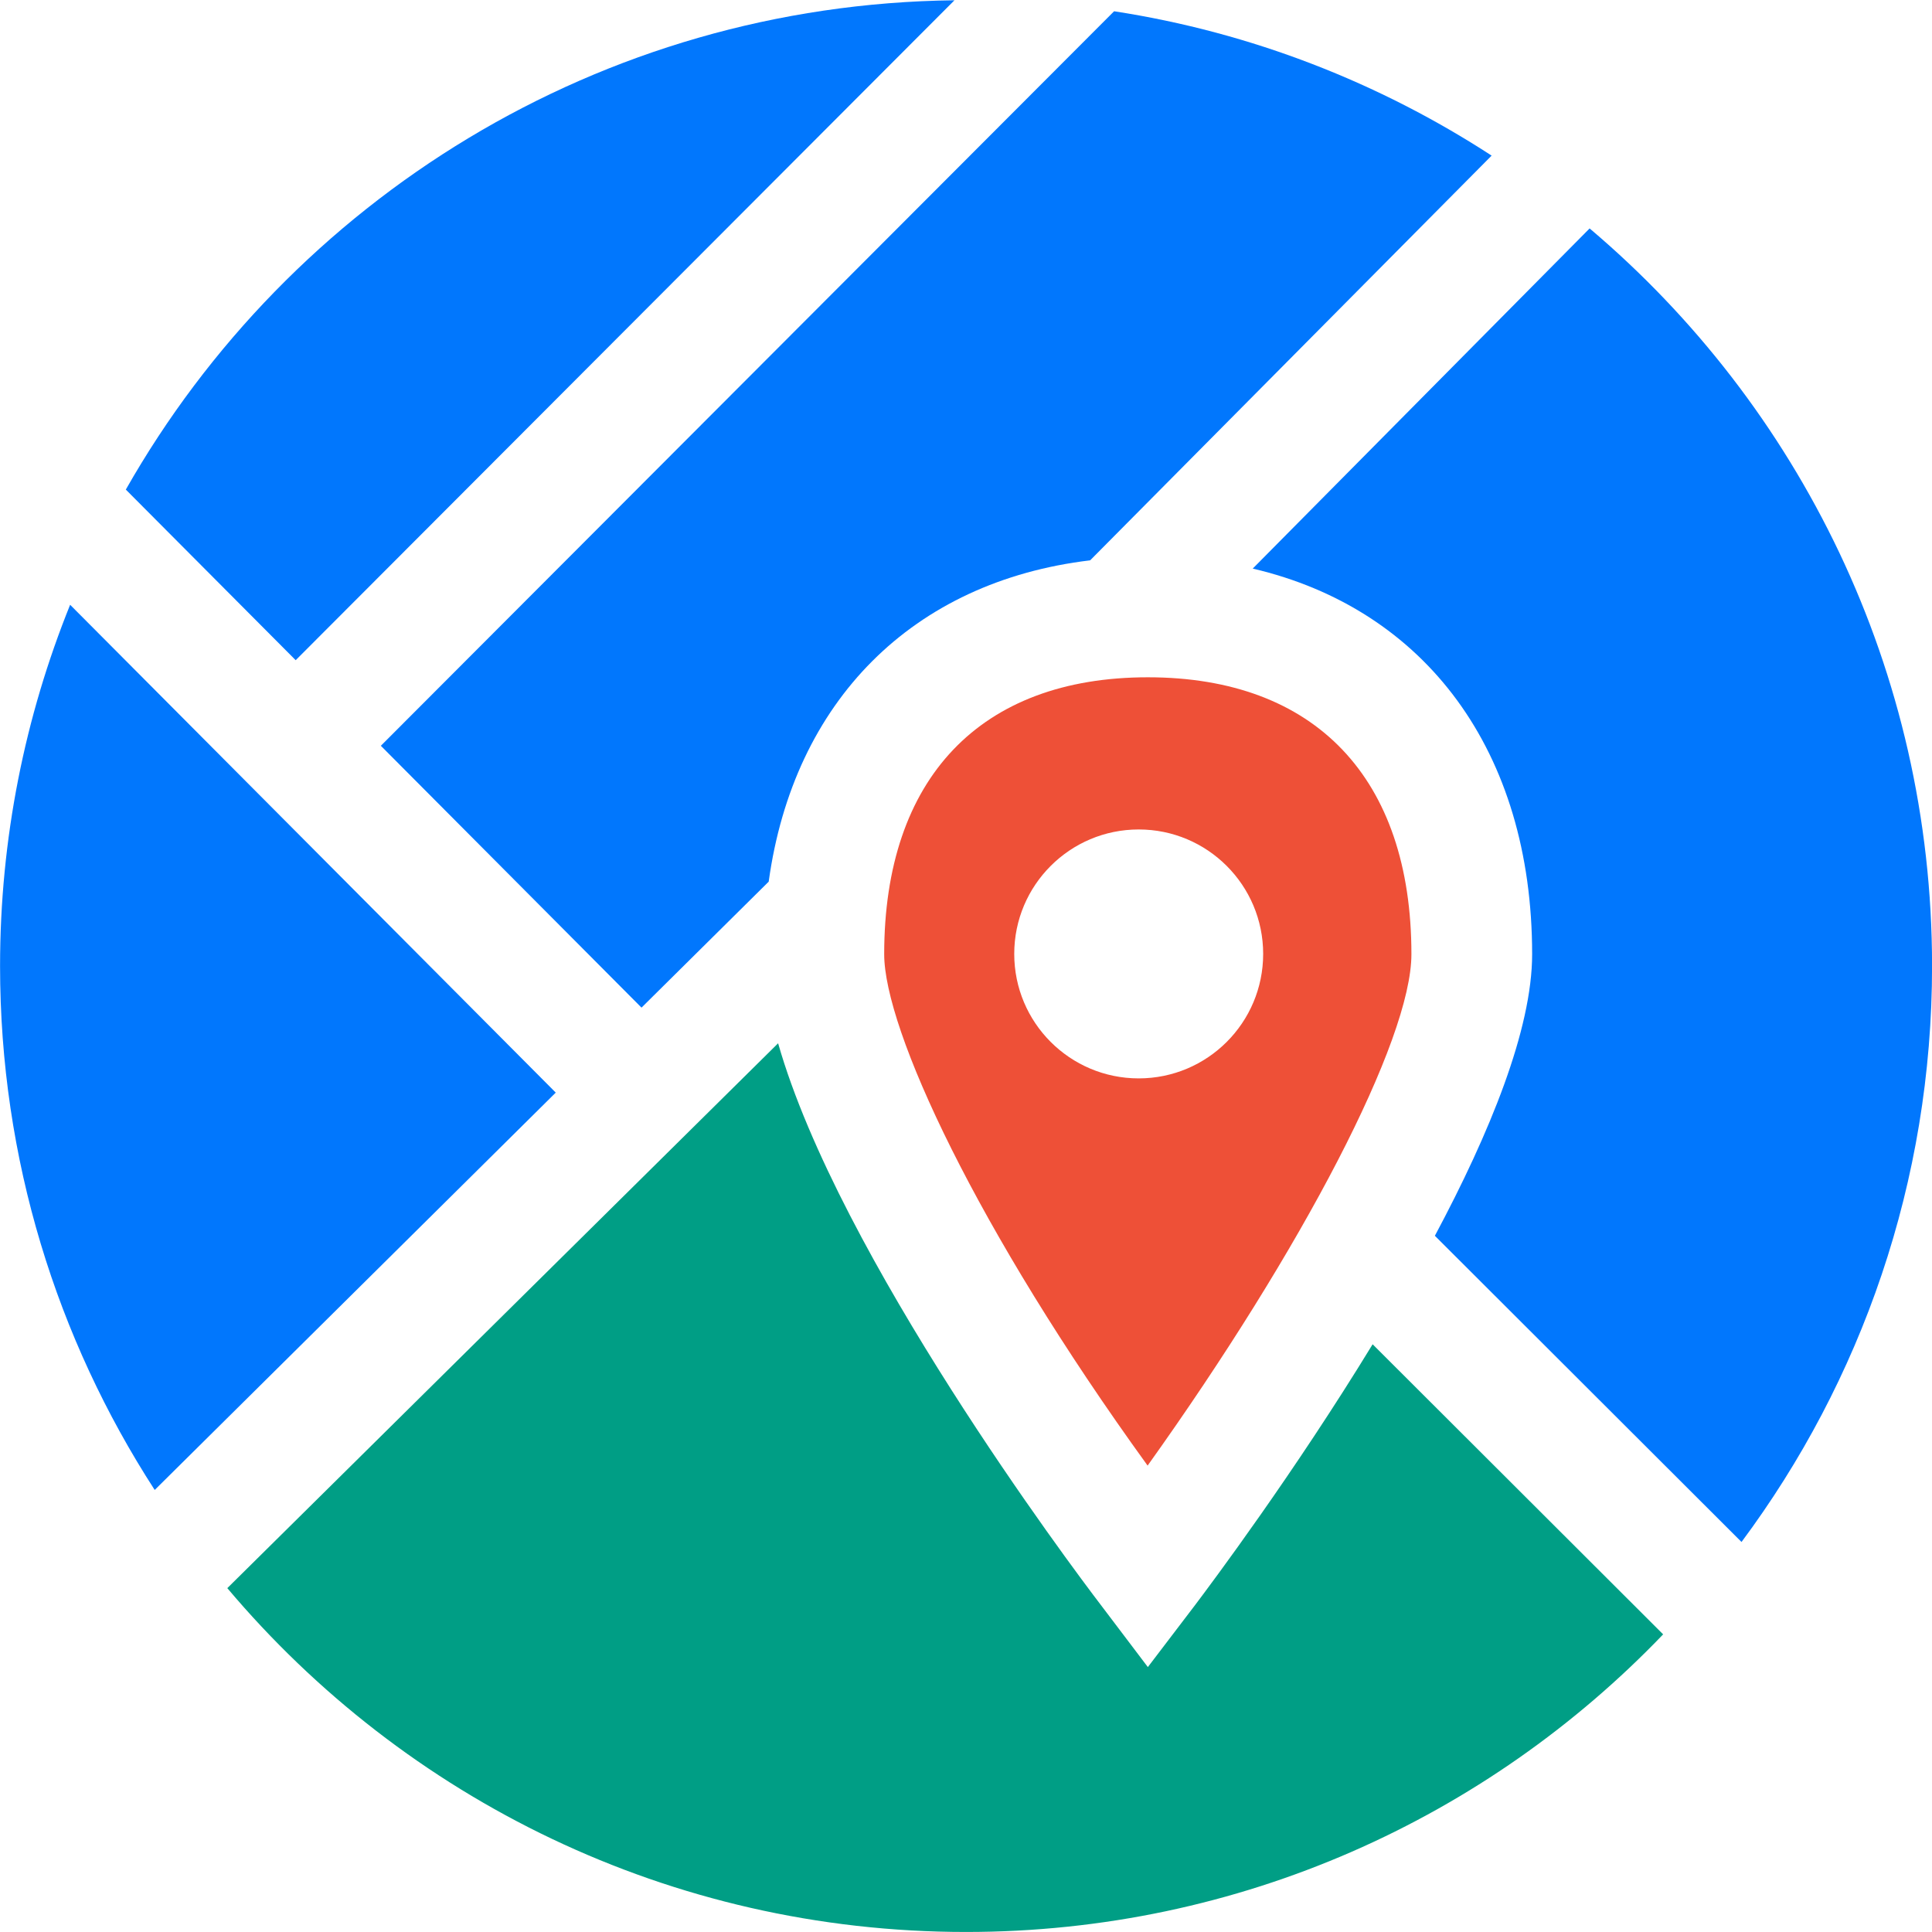 <svg width="64" height="64" viewBox="0 0 64 64" fill="none" xmlns="http://www.w3.org/2000/svg">
<g clip-path="url(#clip0_524_381)">
<path d="M25.464 29.206C26.289 23.222 30.235 19.263 36.112 18.562L49.412 5.155C45.702 2.744 41.465 1.074 36.906 0.373L12.616 24.705L21.251 33.379L25.464 29.206Z" fill="#0177FD"/>
<path d="M64.002 31.999C64.002 22.201 59.594 13.437 52.658 7.567L41.498 18.835C47.217 20.172 50.754 24.884 50.754 31.609C50.754 34.101 49.349 37.536 47.532 40.937L57.69 51.08C61.655 45.753 64.002 39.15 64.002 31.999Z" fill="#0177FD"/>
<path d="M29.29 31.609C29.29 34.091 32.335 40.698 38.016 48.55C43.162 41.35 46.755 34.448 46.755 31.609C46.755 25.779 43.572 22.436 38.023 22.436C32.474 22.436 29.29 25.78 29.29 31.609ZM37.721 27.477C39.998 27.477 41.844 29.323 41.844 31.6C41.844 33.877 39.998 35.723 37.721 35.723C35.444 35.723 33.598 33.877 33.598 31.6C33.598 29.323 35.444 27.477 37.721 27.477Z" fill="#EE5037"/>
<path d="M32.002 63.999C41.08 63.999 49.27 60.212 55.094 54.14L45.47 44.531C42.86 48.807 40.149 52.425 39.591 53.167L38.024 55.224L36.467 53.167C35.472 51.866 27.787 41.608 25.776 34.56L7.53 52.609C13.4 59.572 22.182 63.999 32.002 63.999Z" fill="#009E85"/>
<path d="M18.41 36.194L2.323 20.034C0.831 23.731 0.002 27.767 0.002 31.999C0.002 38.4 1.889 44.356 5.125 49.357L18.41 36.194Z" fill="#0177FD"/>
<path d="M4.168 16.218L9.795 21.87L31.618 0.009C19.847 0.148 9.61 6.64 4.168 16.218Z" fill="#0177FD"/>
</g>
<defs>
<clipPath id="clip0_524_381">
<rect width="64" height="64" fill="white"/>
</clipPath>
</defs>
</svg>
